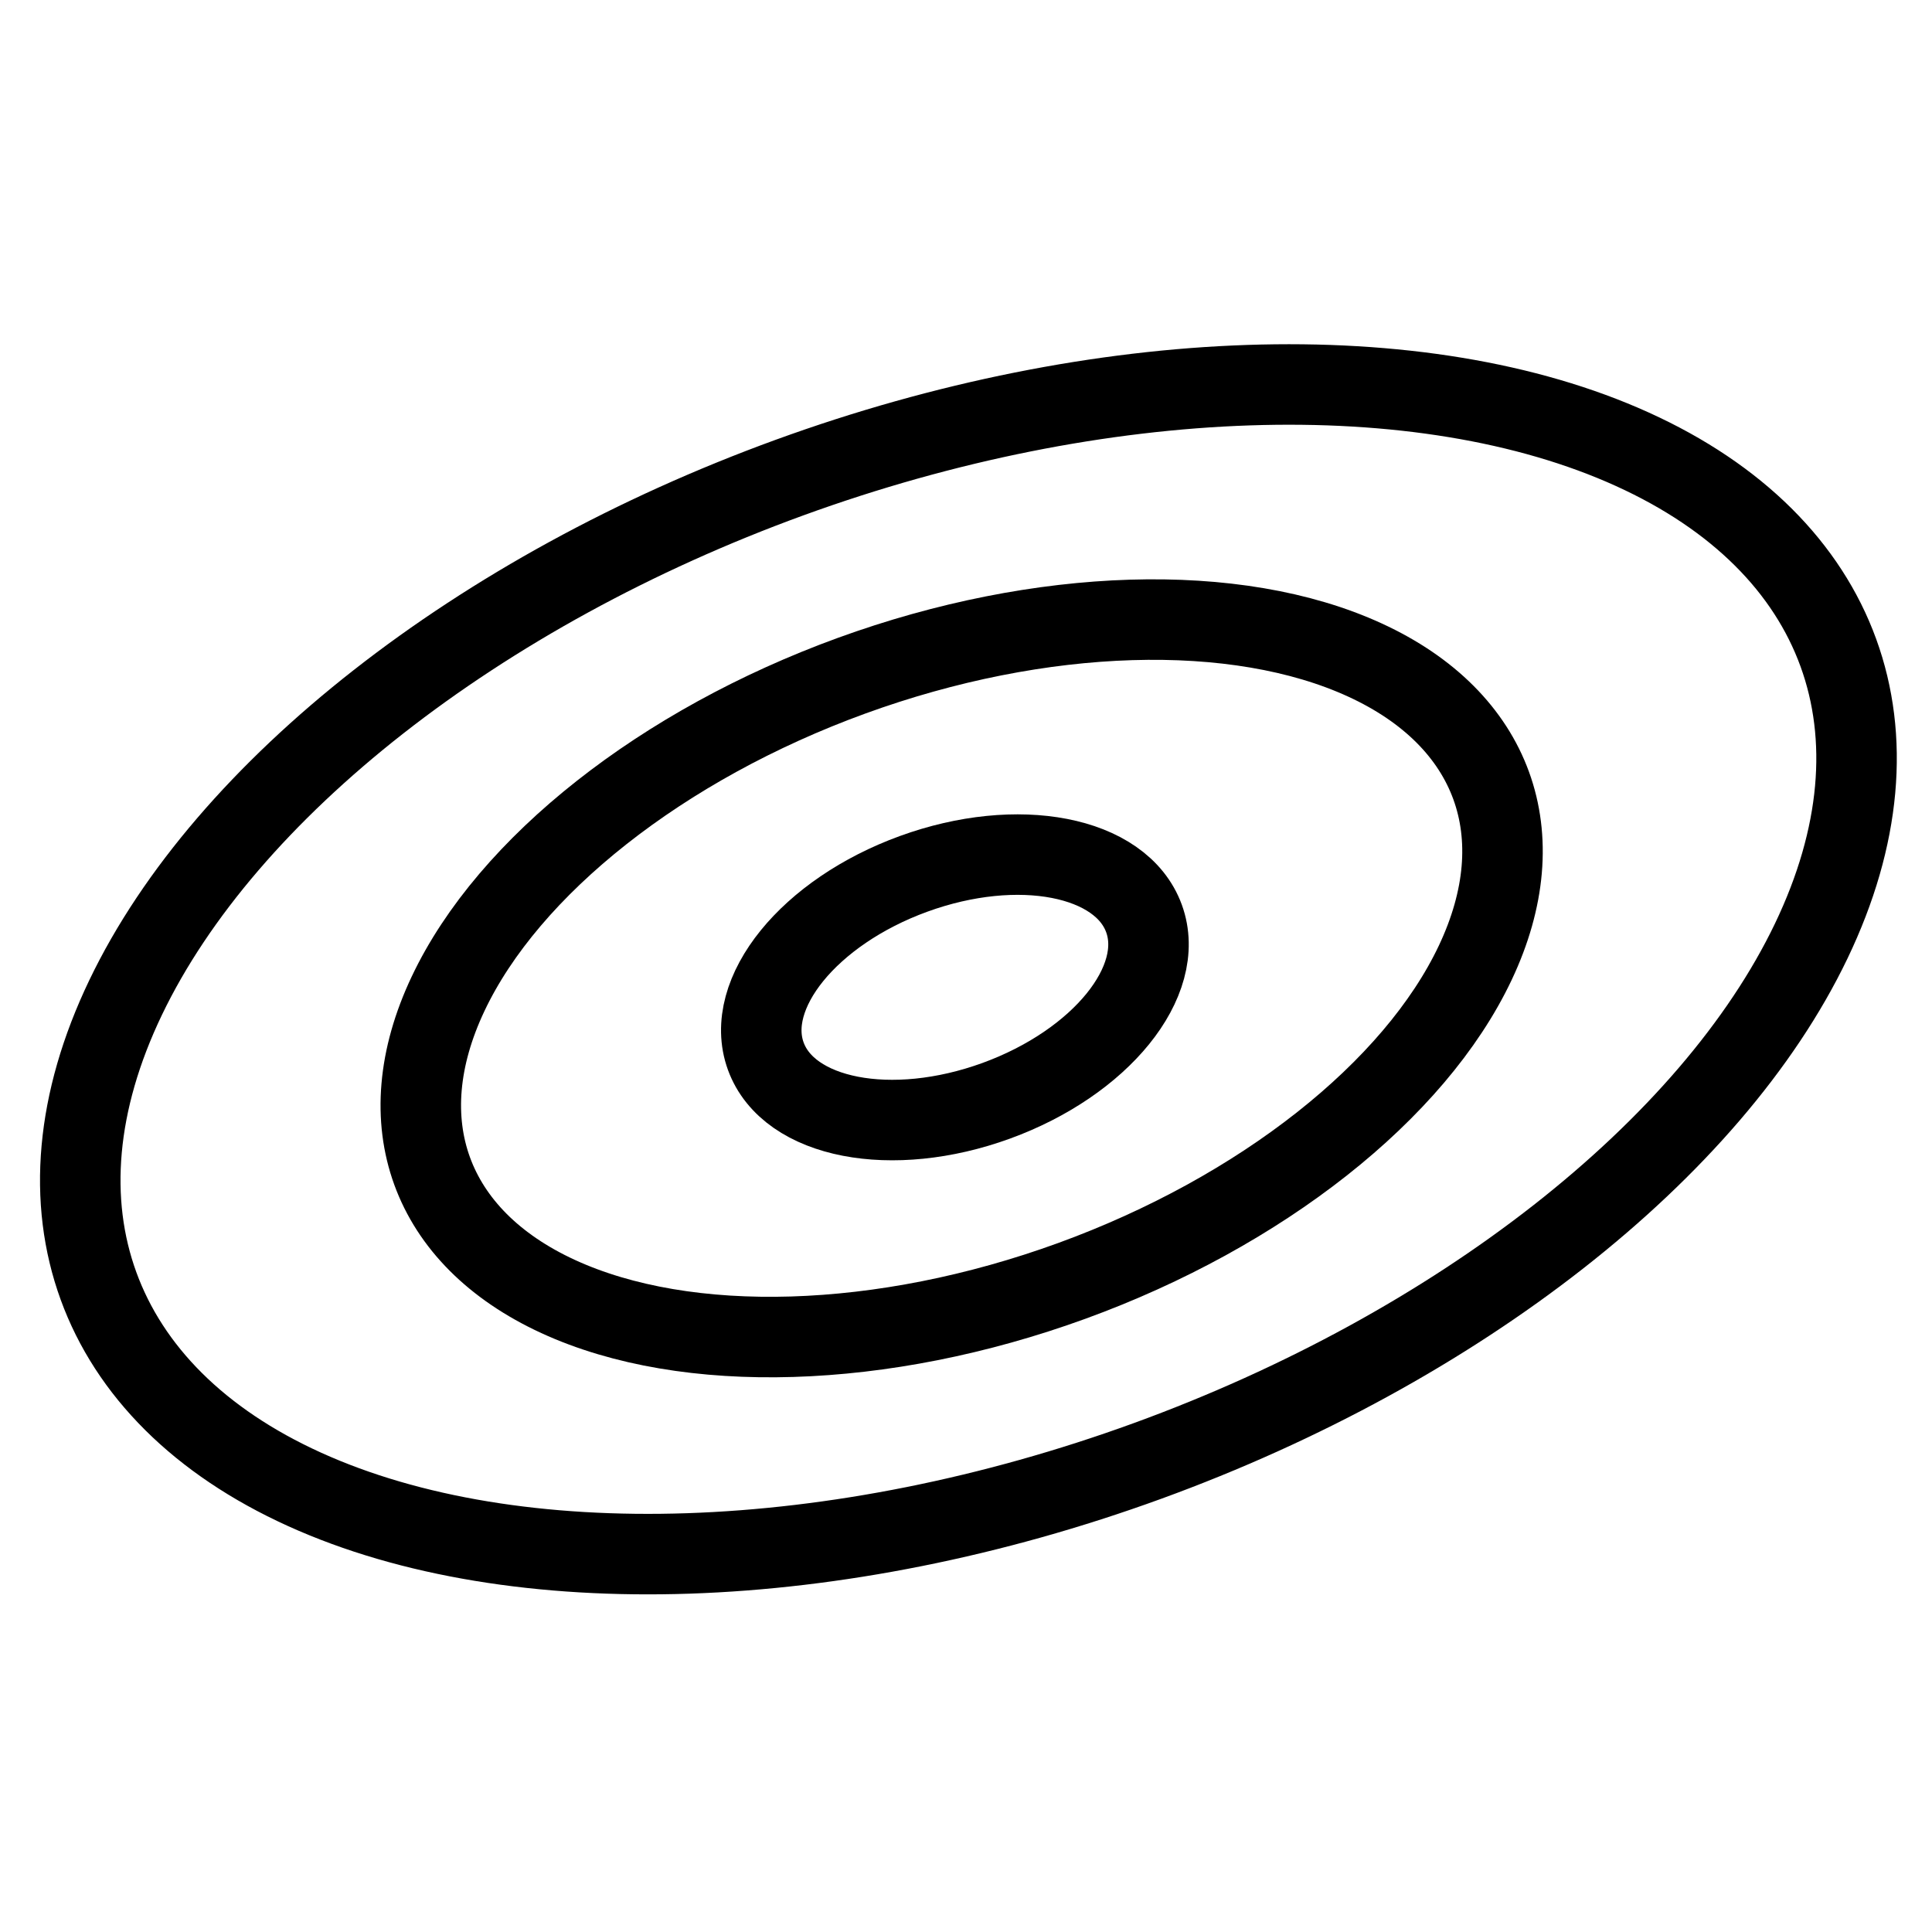 <?xml version="1.0" encoding="UTF-8"?>
<svg width="24px" height="24px" viewBox="0 0 24 24" version="1.1" xmlns="http://www.w3.org/2000/svg" xmlns:xlink="http://www.w3.org/1999/xlink">
    <title>Special</title>
    <g id="Special" stroke="none" stroke-width="1" fill="none" fill-rule="evenodd">
        <ellipse id="Oval-3" stroke="black" transform="translate(11.862, 12.265) rotate(70) translate(-11.862, -12.265) " cx="11.862" cy="12.265" rx="1.5" ry="2.5"></ellipse>
        <ellipse id="Oval-2" stroke="black" transform="translate(11.946, 12.153) rotate(70) translate(-11.946, -12.153) " cx="11.946" cy="12.153" rx="4" ry="7"></ellipse>
        <ellipse id="Oval-1" stroke="black" transform="translate(12.03, 12.041) rotate(70) translate(-12.03, -12.041) " cx="12.03" cy="12.041" rx="6.5" ry="11.5"></ellipse>
    </g>
</svg>